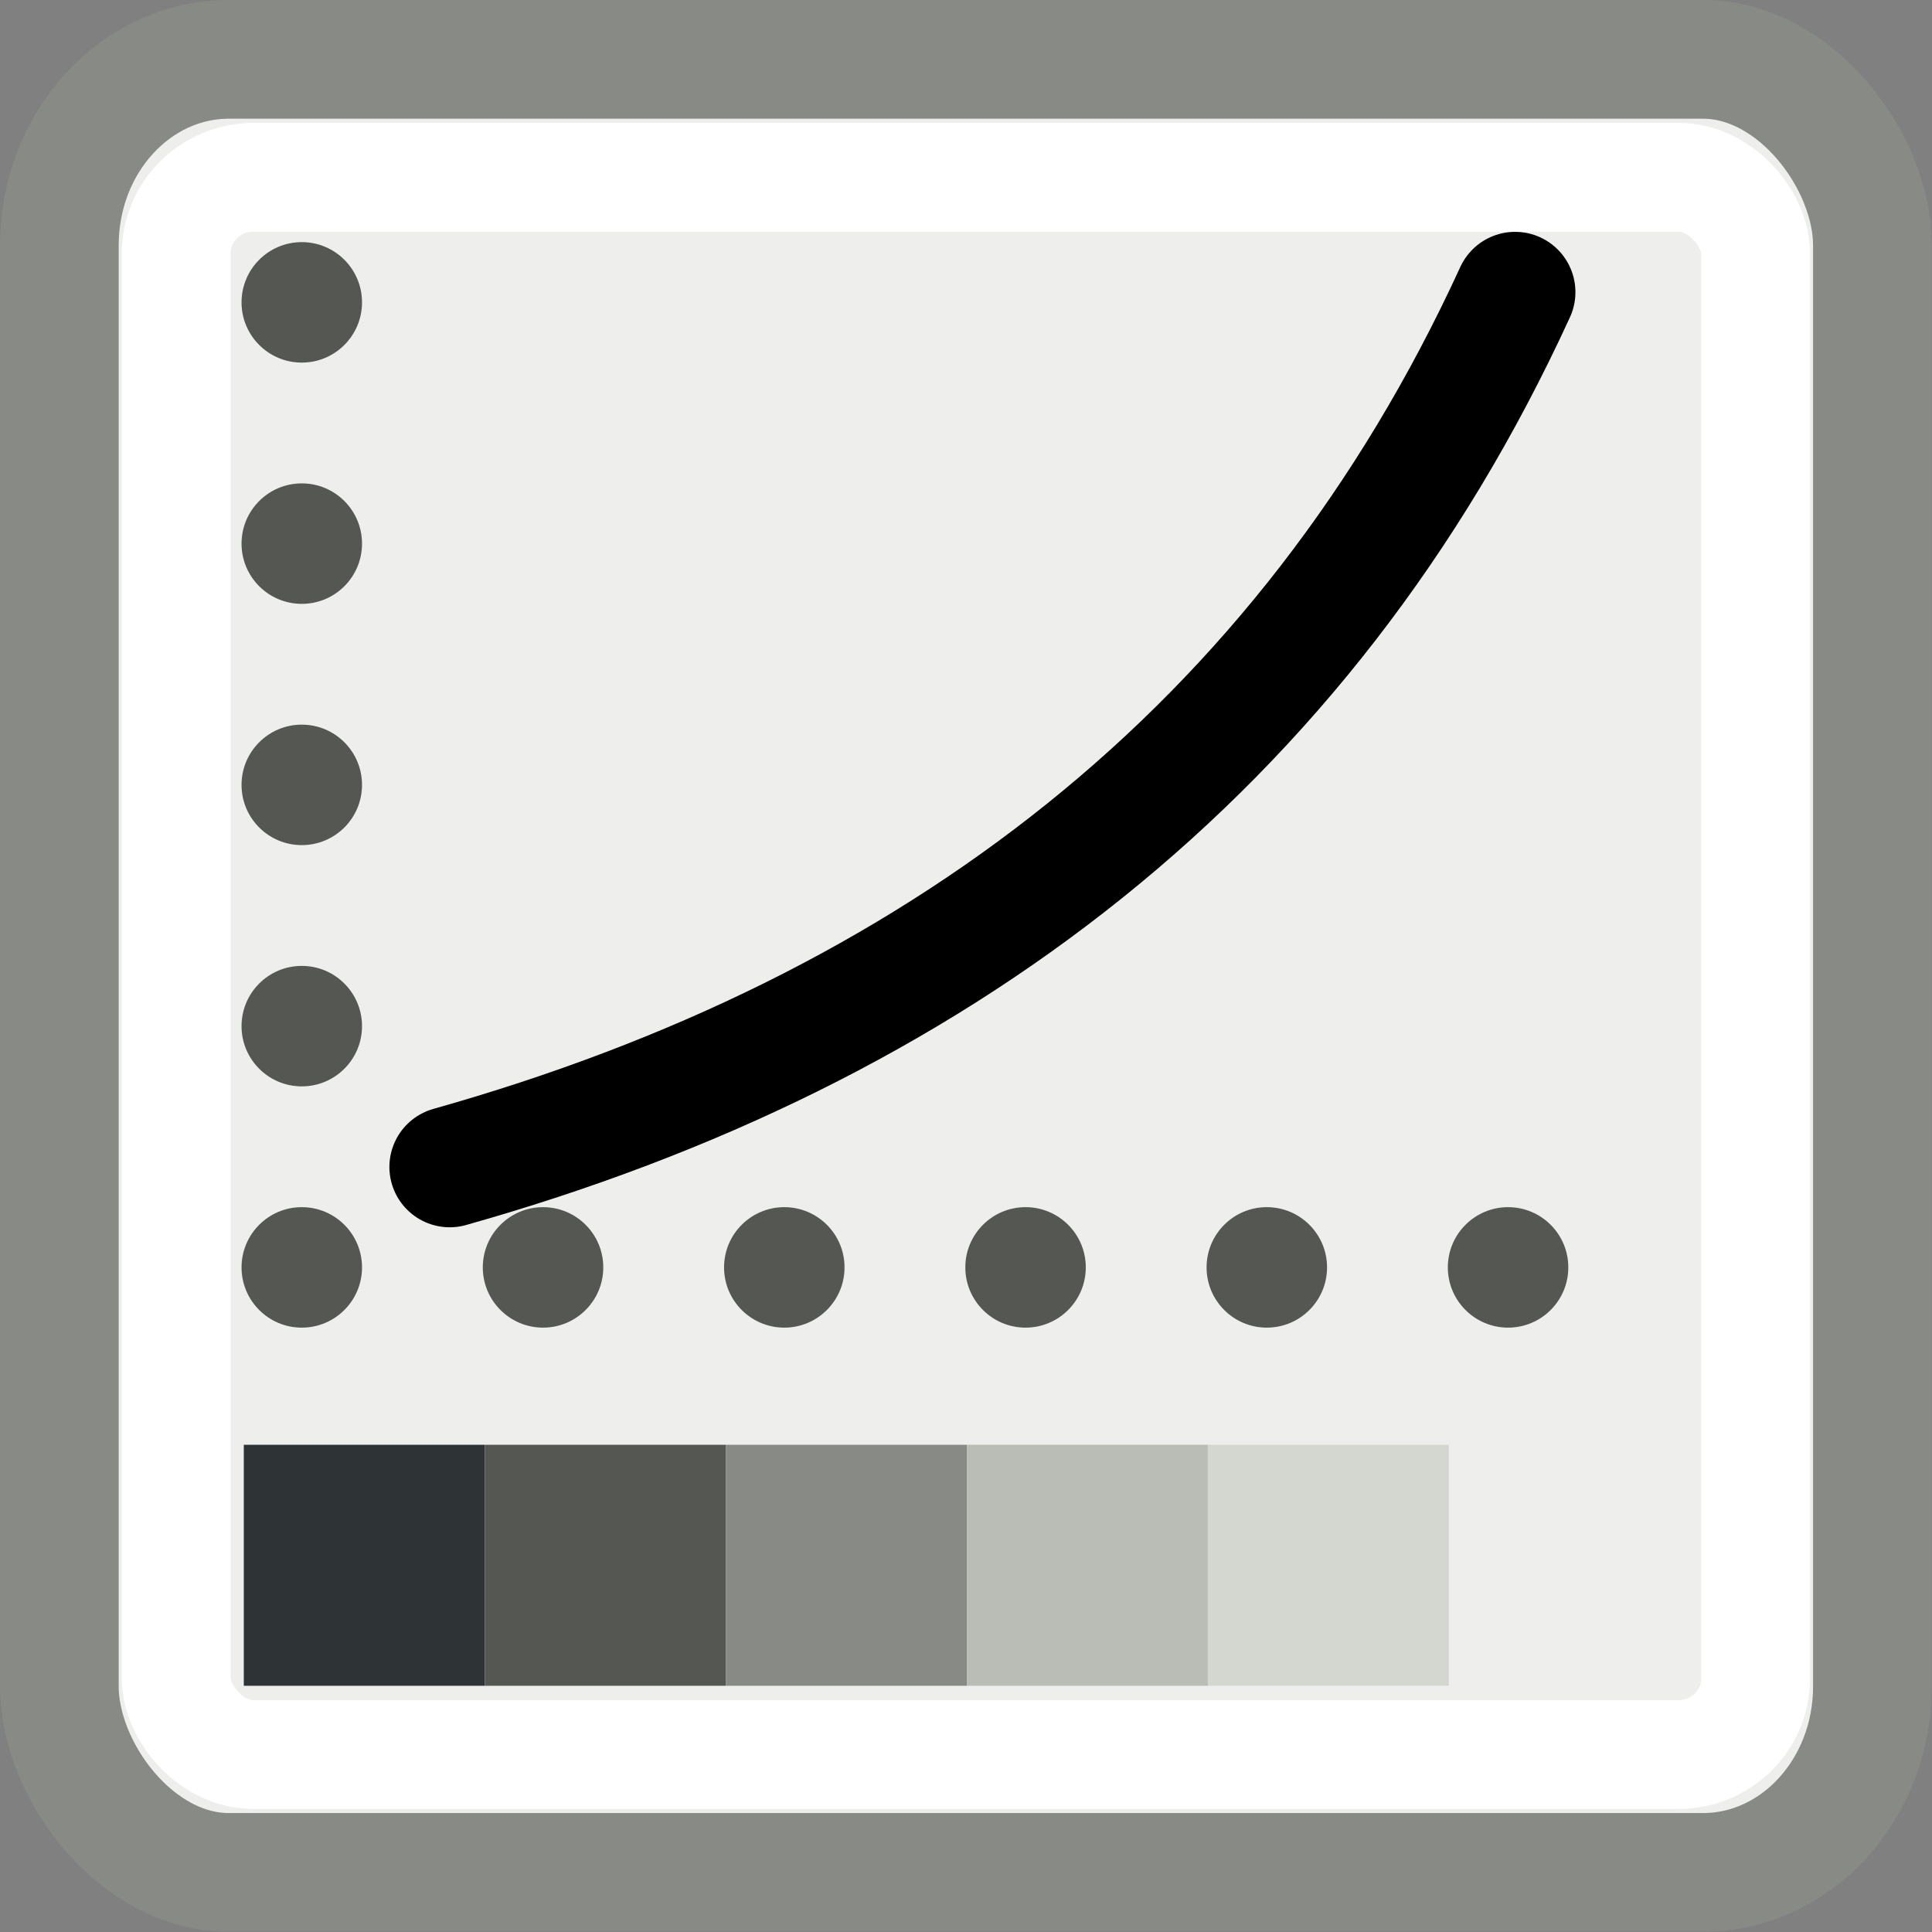 <?xml version="1.0" encoding="UTF-8" standalone="no"?>
<svg
   xmlns:osb="http://www.openswatchbook.org/uri/2009/osb"
   xmlns:dc="http://purl.org/dc/elements/1.1/"
   xmlns:cc="http://creativecommons.org/ns#"
   xmlns:rdf="http://www.w3.org/1999/02/22-rdf-syntax-ns#"
   xmlns:svg="http://www.w3.org/2000/svg"
   xmlns="http://www.w3.org/2000/svg"
   xmlns:xlink="http://www.w3.org/1999/xlink"
   xmlns:sodipodi="http://sodipodi.sourceforge.net/DTD/sodipodi-0.dtd"
   xmlns:inkscape="http://www.inkscape.org/namespaces/inkscape"
   version="1.1"
   width="16"
   height="16"
   id="svg2"
   viewBox="0 0 16 16"
   inkscape:version="0.91 r13725"
   sodipodi:docname="gimp-display-filter-gamma.svg">
  <rect x="0" y="0" width="16" height="16" fill="#808080" stroke="none"/>
  <sodipodi:namedview
     pagecolor="#ffffff"
     bordercolor="#666666"
     borderopacity="1"
     objecttolerance="10"
     gridtolerance="10"
     guidetolerance="10"
     inkscape:pageopacity="0"
     inkscape:pageshadow="2"
     inkscape:window-width="501"
     inkscape:window-height="405"
     id="namedview1712"
     showgrid="false"
     inkscape:zoom="14.737635"
     inkscape:cx="-548.24886"
     inkscape:cy="-180.87998"
     inkscape:window-x="0"
     inkscape:window-y="27"
     inkscape:window-maximized="0"
     inkscape:current-layer="svg2" />
  <defs
     id="defs7386">
    <linearGradient
       gradientTransform="matrix(0,-735328.32,170712.69,0,2464326300,577972450)"
       osb:paint="solid"
       id="linearGradient19282">
      <stop
         stop-color="#b4b4b4"
         id="stop19284" />
    </linearGradient>
    <linearGradient
       id="linearGradient5140">
      <stop
         stop-color="#eeeeec"
         id="stop5142" />
      <stop
         stop-color="#d4d4cf"
         id="stop5144"
         offset="1" />
    </linearGradient>
    <linearGradient
       gradientTransform="matrix(0.653,0,0,0.643,556.877,254.903)"
       gradientUnits="userSpaceOnUse"
       y2="21.252"
       x2="0"
       y1="1.268"
       id="linearGradient5146-0"
       xlink:href="#linearGradient5140" />
    <linearGradient
       osb:paint="gradient"
       x1="231.55"
       x2="320.7"
       gradientUnits="userSpaceOnUse"
       id="linearGradient6057"
       gradientTransform="matrix(0.015,0,0,0.015,2.969,1037.326)">
      <stop
         stop-color="#a11f7c"
         id="stop6053" />
      <stop
         stop-opacity="0.984"
         stop-color="#541f31"
         offset="1"
         id="stop6055" />
    </linearGradient>
    <linearGradient
       osb:paint="solid"
       id="linearGradient5487">
      <stop
         id="stop5485"
         offset="0"
         style="stop-color:#888a85;stop-opacity:1;" />
    </linearGradient>
  </defs>
  <g
     style="display:inline"
     transform="translate(-179.224,-97.8)"
     id="stock">
    <g
       id="gimp-display-filter-gamma"
       transform="matrix(0.999,0,0,0.999,179.231,97.807)">
      <rect
         style="color:#000000;fill:url(#linearGradient5146-0);fill-rule:evenodd;stroke:#888a85;stroke-width:0.984"
         id="rect4559-7"
         width="15.03"
         height="15.03"
         x="0.485"
         y="0.485"
         rx="1.406"
         ry="1.541" />
      <rect
         style="color:#000000;fill:#2e3436;fill-rule:evenodd;stroke-width:3"
         id="rect4547"
         width="1.998"
         height="1.998"
         x="2.014"
         y="11.97" />
      <rect
         style="color:#000000;fill:#555753;fill-rule:evenodd;stroke-width:3"
         y="11.97"
         x="4.012"
         height="1.998"
         width="1.998"
         id="rect4549" />
      <rect
         style="color:#000000;fill:#888a85;fill-rule:evenodd;stroke-width:3"
         id="rect4551"
         width="1.998"
         height="1.998"
         x="6.01"
         y="11.97" />
      <rect
         style="color:#000000;fill:#babdb6;fill-rule:evenodd;stroke-width:3"
         y="11.97"
         x="8.008"
         height="1.998"
         width="1.998"
         id="rect4553" />
      <rect
         style="color:#000000;fill:#d3d7cf;fill-rule:evenodd;stroke-width:3"
         id="rect4555"
         width="1.998"
         height="1.998"
         x="10.006"
         y="11.97" />
      <rect
         style="color:#000000;fill:#eeeeec;fill-rule:evenodd;stroke-width:3"
         y="11.97"
         x="12.004"
         height="1.998"
         width="1.998"
         id="rect4557" />
      <path
         style="color:#000000;fill:none;fill-rule:evenodd;stroke:#000000;stroke-linecap:round"
         d="M 3.721,9.667 C 7.737,8.535 10.808,6.219 12.553,2.415"
         id="path4561-5"
         inkscape:connector-curvature="0" />
      <rect
         style="color:#000000;fill:none;fill-rule:evenodd;stroke:#ffffff;stroke-width:0.902"
         ry="0.63"
         rx="0.64"
         y="1.463"
         x="1.454"
         height="13.075"
         width="13.093"
         id="rect5148-7" />
      <circle
         style="color:#000000;fill:#555753;fill-rule:evenodd;stroke-linecap:round"
         id="path5150"
         transform="matrix(1.616,0,0,1.616,-30.643,-1.576)"
         cx="20.506"
         cy="2.522"
         r="0.309" />
      <circle
         style="color:#000000;fill:#555753;fill-rule:evenodd;stroke-linecap:round"
         transform="matrix(1.616,0,0,1.616,-30.643,0.424)"
         id="path4597"
         cx="20.506"
         cy="2.522"
         r="0.309" />
      <circle
         style="color:#000000;fill:#555753;fill-rule:evenodd;stroke-linecap:round"
         id="path4599"
         transform="matrix(1.616,0,0,1.616,-30.643,2.424)"
         cx="20.506"
         cy="2.522"
         r="0.309" />
      <circle
         style="color:#000000;fill:#555753;fill-rule:evenodd;stroke-linecap:round"
         transform="matrix(1.616,0,0,1.616,-30.643,4.424)"
         id="path4601"
         cx="20.506"
         cy="2.522"
         r="0.309" />
      <circle
         style="color:#000000;fill:#555753;fill-rule:evenodd;stroke-linecap:round"
         id="path4603"
         transform="matrix(1.616,0,0,1.616,-30.643,6.424)"
         cx="20.506"
         cy="2.522"
         r="0.309" />
      <circle
         style="color:#000000;fill:#555753;fill-rule:evenodd;stroke-linecap:round"
         transform="matrix(1.616,0,0,1.616,-28.643,6.424)"
         id="path4605"
         cx="20.506"
         cy="2.522"
         r="0.309" />
      <circle
         style="color:#000000;fill:#555753;fill-rule:evenodd;stroke-linecap:round"
         id="path4607"
         transform="matrix(1.616,0,0,1.616,-26.643,6.424)"
         cx="20.506"
         cy="2.522"
         r="0.309" />
      <circle
         style="color:#000000;fill:#555753;fill-rule:evenodd;stroke-linecap:round"
         transform="matrix(1.616,0,0,1.616,-24.643,6.424)"
         id="path4609"
         cx="20.506"
         cy="2.522"
         r="0.309" />
      <circle
         style="color:#000000;fill:#555753;fill-rule:evenodd;stroke-linecap:round"
         id="path4611"
         transform="matrix(1.616,0,0,1.616,-22.643,6.424)"
         cx="20.506"
         cy="2.522"
         r="0.309" />
      <circle
         style="color:#000000;fill:#555753;fill-rule:evenodd;stroke-linecap:round"
         transform="matrix(1.616,0,0,1.616,-20.643,6.424)"
         id="path4613"
         cx="20.506"
         cy="2.522"
         r="0.309" />
    </g>
  </g>
</svg>
